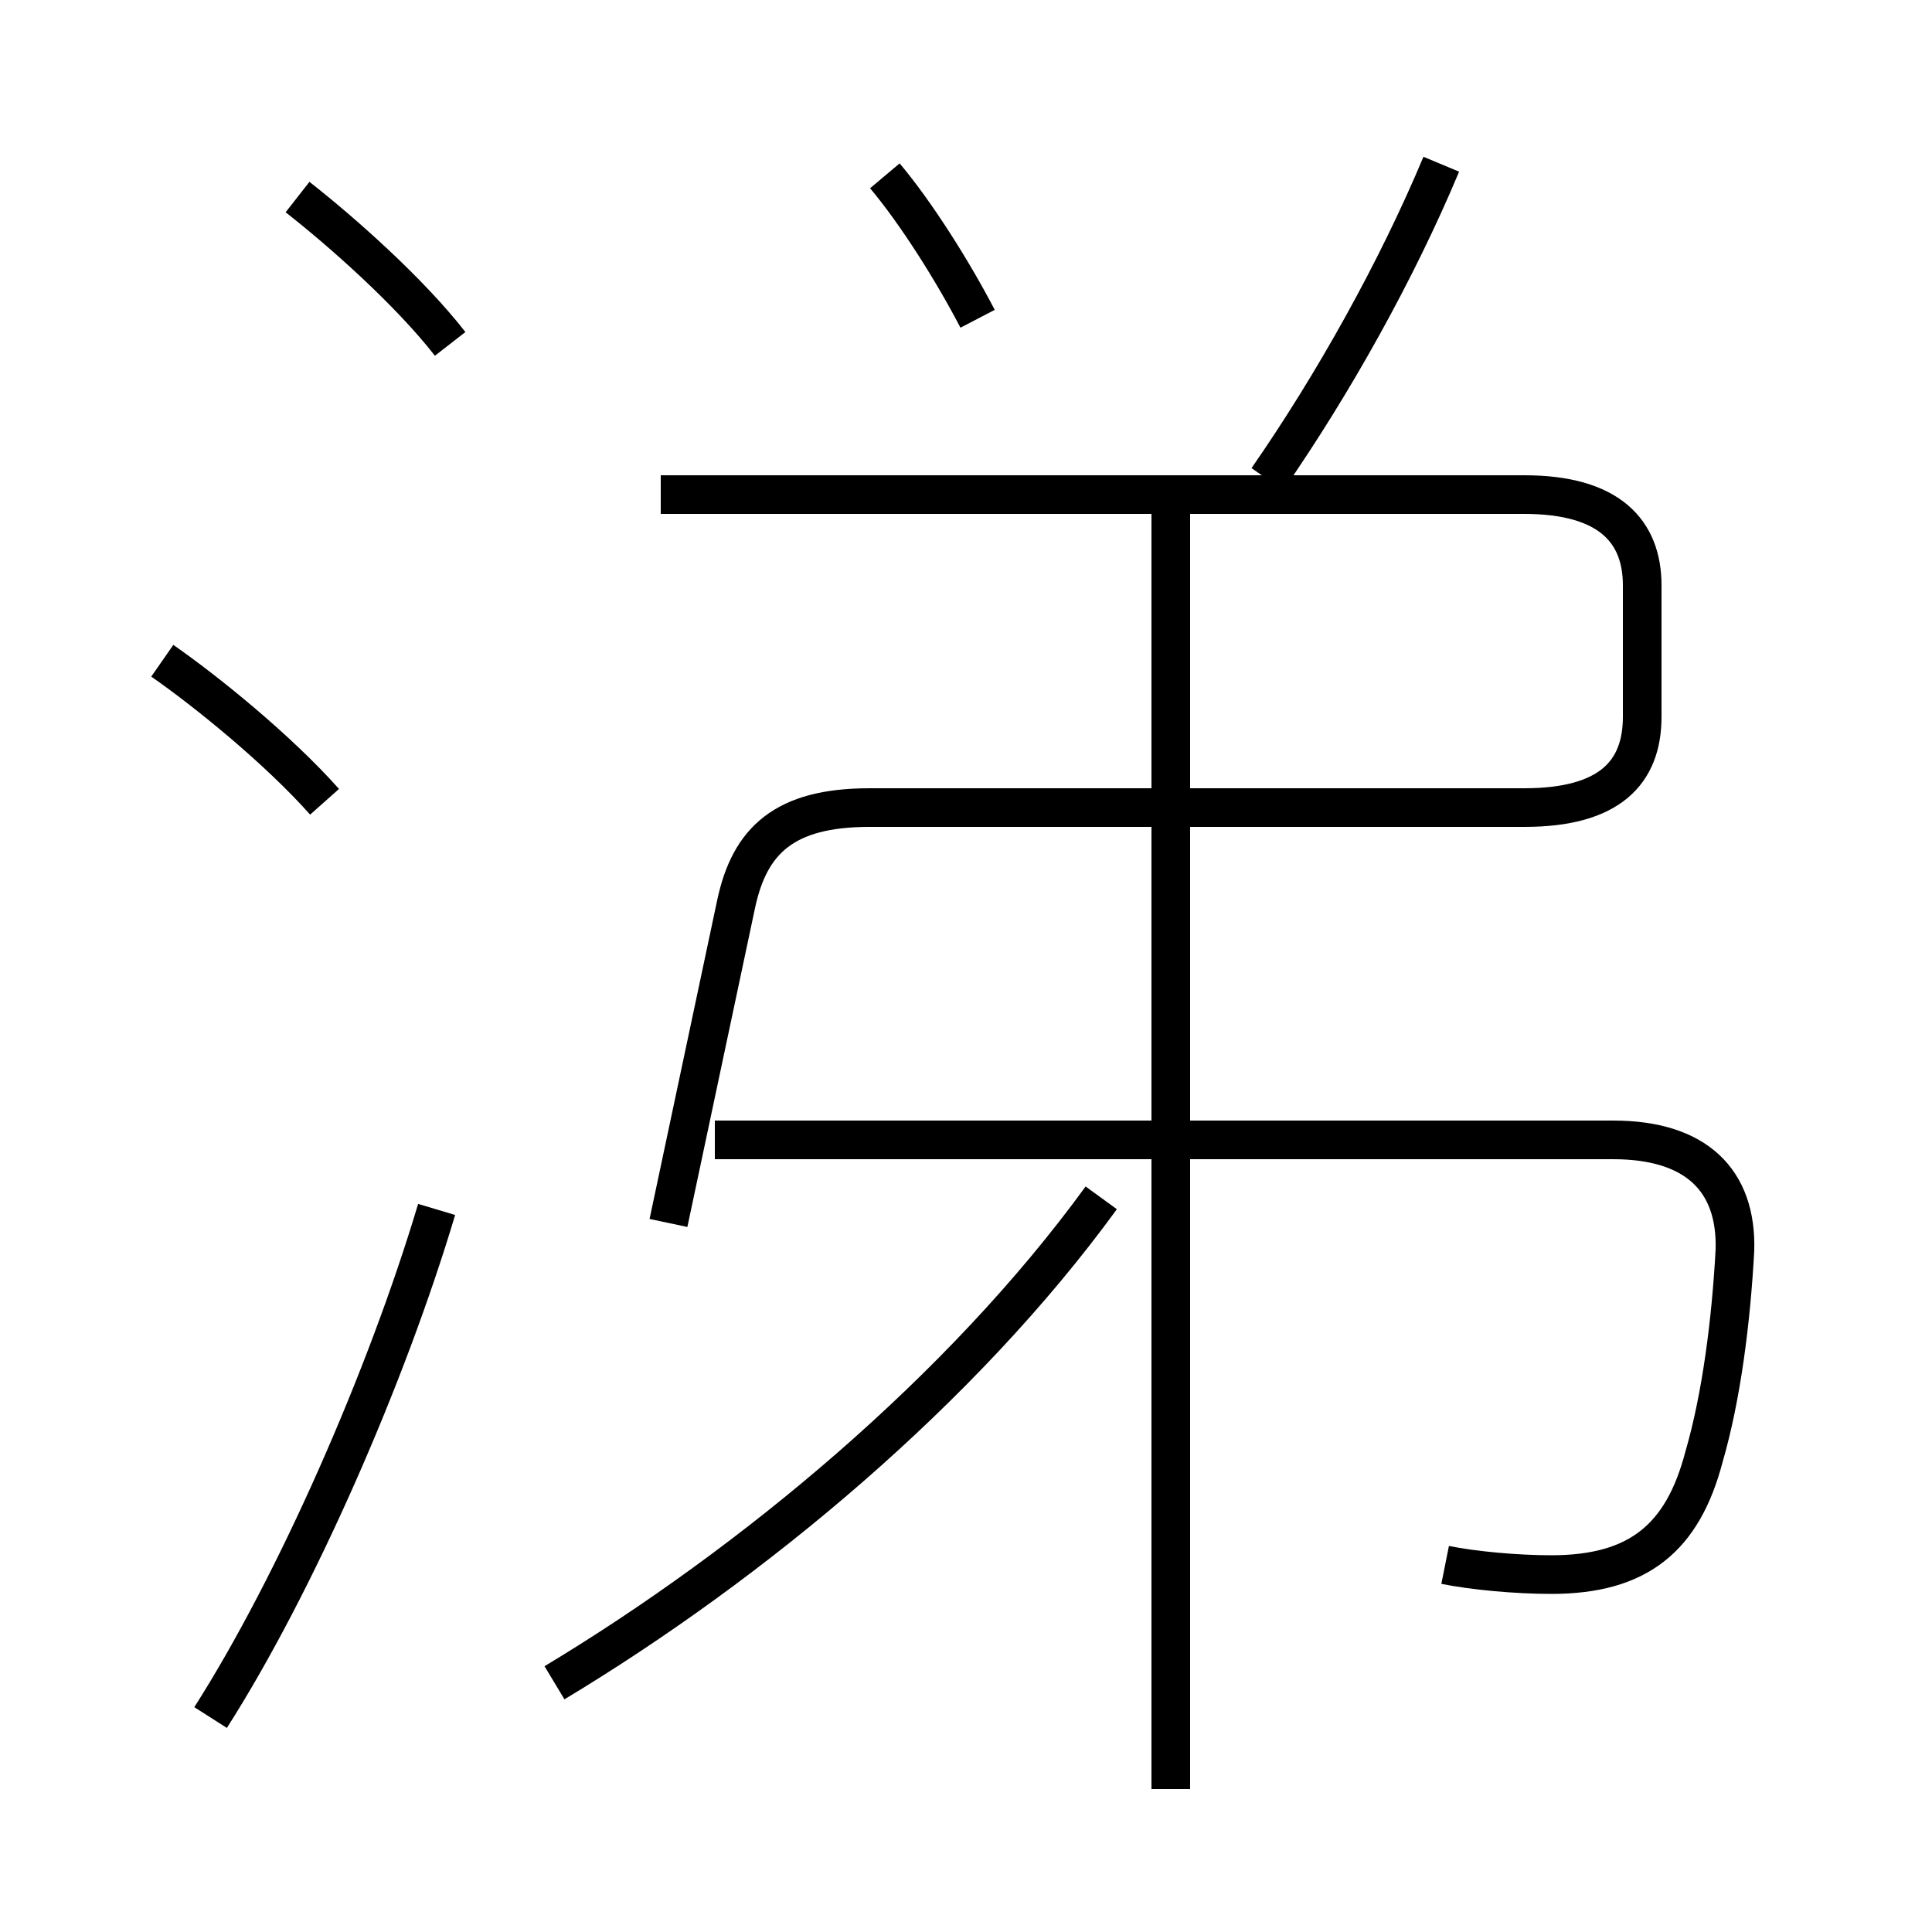 <?xml version='1.0' encoding='utf8'?>
<svg viewBox="0.0 -6.0 50.0 50.0" version="1.1" xmlns="http://www.w3.org/2000/svg">
<rect x="0.0" y="-6.0" width="50.0" height="50.0" fill="#808080" stroke="none"/>
<rect x="-1000" y="-1000" width="2000" height="2000" stroke="white" fill="white"/>
<g style="fill:white;stroke:#000000;  stroke-width:1">
<path d="M 17.3 -12.35 L 19.05 -20.6 C 19.4 -22.25 20.3 -23.1 22.5 -23.1 L 39.45 -23.1 C 41.65 -23.1 42.5 -24.0 42.5 -25.45 L 42.5 -28.85 C 42.5 -30.25 41.65 -31.2 39.45 -31.2 L 17.1 -31.2 M 5.45 0.45 C 7.65 -3.0 10.0 -8.35 11.3 -12.7 M 14.35 -0.45 C 19.5 -3.55 24.9 -8.05 28.5 -13.0 M 8.4 -23.25 C 7.2 -24.6 5.35 -26.1 4.2 -26.9 M 37.4 -3.5 C 38.15 -3.35 39.25 -3.25 40.15 -3.25 C 42.4 -3.25 43.55 -4.2 44.1 -6.3 C 44.55 -7.85 44.8 -9.8 44.9 -11.65 C 44.95 -13.45 43.9 -14.5 41.75 -14.5 L 18.5 -14.5 M 30.3 2.3 L 30.3 -31.1 M 11.65 -35.1 C 10.6 -36.45 8.85 -38.0 7.7 -38.9 M 25.3 -35.75 C 24.65 -37.0 23.7 -38.5 22.9 -39.45 M 32.8 -31.6 C 34.5 -34.05 36.15 -37.0 37.3 -39.75" transform="translate(0.0 38.0)" />
</g>
</svg>